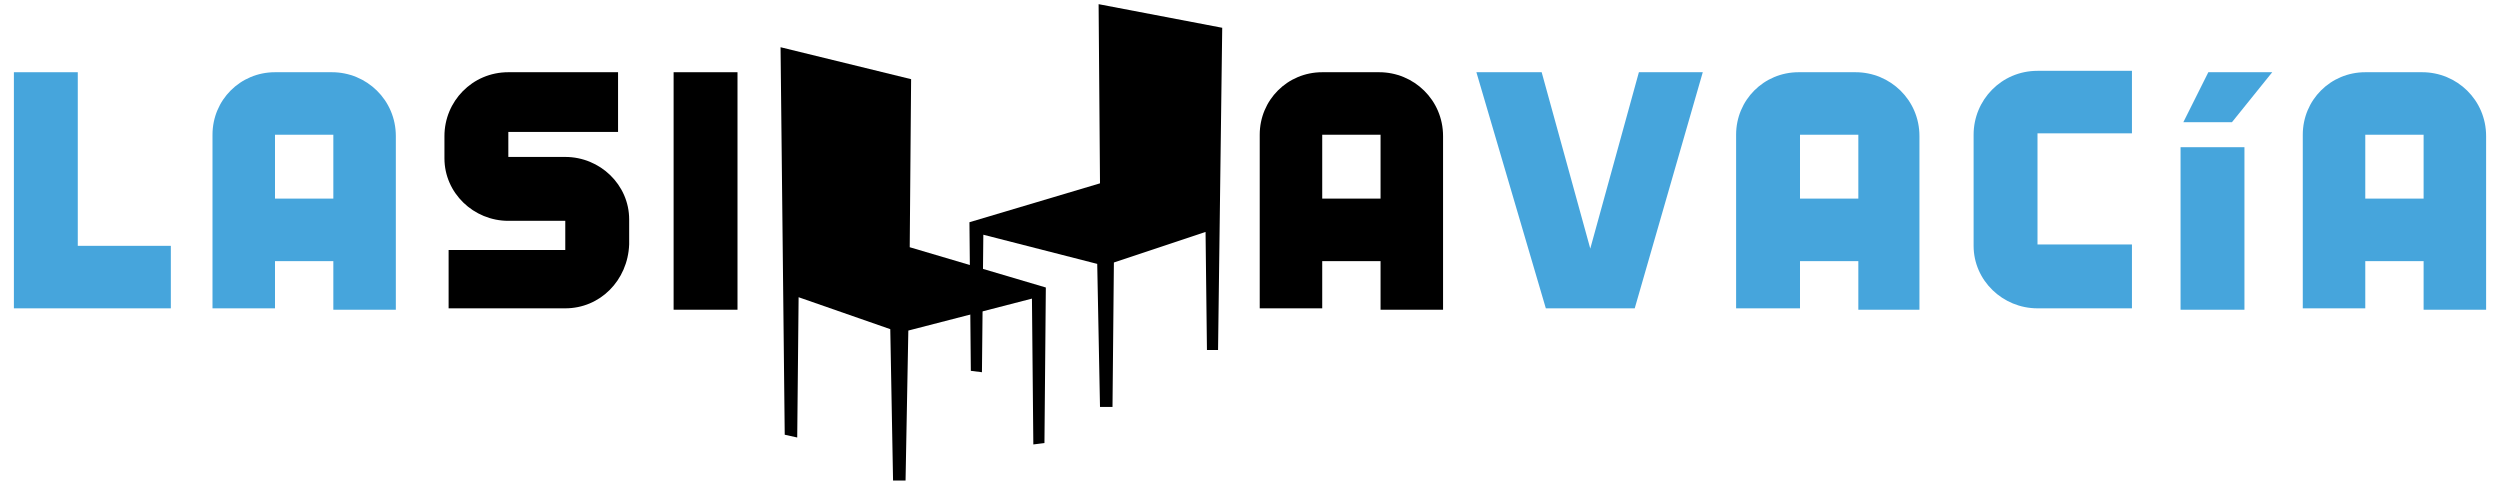 <?xml version="1.0" encoding="utf-8"?>
<!-- Generator: Adobe Illustrator 19.1.0, SVG Export Plug-In . SVG Version: 6.00 Build 0)  -->
<svg version="1.1" id="Layer_1" xmlns="http://www.w3.org/2000/svg" xmlns:xlink="http://www.w3.org/1999/xlink" x="0px" y="0px"
	 viewBox="244 1 180 35" enable-background="new 244 1 180 35" xml:space="preserve">
<g>
	<polygon fill="#46A5DC" points="245,23.2 245,6.2 249.6,6.2 249.6,18.7 256.3,18.7 256.3,23.2 	"/>
	<path fill="#46A5DC" d="M268,23.2v-3.4h-4.2v3.4h-4.5V10.7c0-2.5,2-4.5,4.5-4.5h4.1c2.5,0,4.6,2,4.6,4.6v12.5H268z M268,10.7h-4.2
		v4.6h4.2V10.7z"/>
	<path d="M284.7,23.2h-8.4V19h8.4v-2.1h-4.1c-2.5,0-4.6-2-4.6-4.5v-1.6c0-2.5,2-4.6,4.6-4.6h7.9v4.3h-7.9v1.8h4.1
		c2.5,0,4.6,2,4.6,4.5v1.8C289.2,21.2,287.2,23.2,284.7,23.2"/>
	<rect x="292.5" y="6.2" width="4.6" height="17.1"/>
	<path d="M343.4,23.2v-3.4h-4.2v3.4h-4.5V10.7c0-2.5,2-4.5,4.5-4.5h4.1c2.5,0,4.6,2,4.6,4.6v12.5H343.4z M343.4,10.7h-4.2v4.6h4.2
		V10.7z"/>
	<polygon fill="#46A5DC" points="361.7,23.2 355.3,23.2 350.3,6.2 355,6.2 358.5,18.9 362,6.2 366.6,6.2 	"/>
	<path fill="#46A5DC" d="M377.8,23.2v-3.4h-4.2v3.4H369V10.7c0-2.5,2-4.5,4.5-4.5h4.1c2.5,0,4.6,2,4.6,4.6v12.5H377.8z M377.8,10.7
		h-4.2v4.6h4.2V10.7z"/>
	<path fill="#46A5DC" d="M390.7,23.2c-2.5,0-4.6-2-4.6-4.5v-8c0-2.5,2-4.6,4.6-4.6h6.8v4.5h-6.8v8h6.8v4.6H390.7z"/>
	<path fill="#46A5DC" d="M418.5,23.2v-3.4h-4.2v3.4h-4.5V10.7c0-2.5,2-4.5,4.5-4.5h4.1c2.5,0,4.6,2,4.6,4.6v12.5H418.5z M418.5,10.7
		h-4.2v4.6h4.2V10.7z"/>
	<polygon points="313.8,17 313.9,27.7 314.7,27.8 314.8,17.9 323,20 323.2,30.3 324.1,30.3 324.2,19.9 330.8,17.7 330.9,26.2 
		331.7,26.2 332,3 323.1,1.3 323.2,14.2 	"/>
	<polygon points="319.3,21.7 319.2,32.9 318.4,33 318.3,22.5 309.4,24.8 309.2,35.6 308.3,35.6 308.1,24.7 301.5,22.4 301.4,32.5 
		300.5,32.3 300.2,4.4 309.6,6.7 309.5,18.8 	"/>
	<path fill="#46A5DC" d="M401,11.6h4.6v11.7H401V11.6z M404.7,9.8h-3.5l1.8-3.6h4.6L404.7,9.8z"/>
</g>
</svg>
